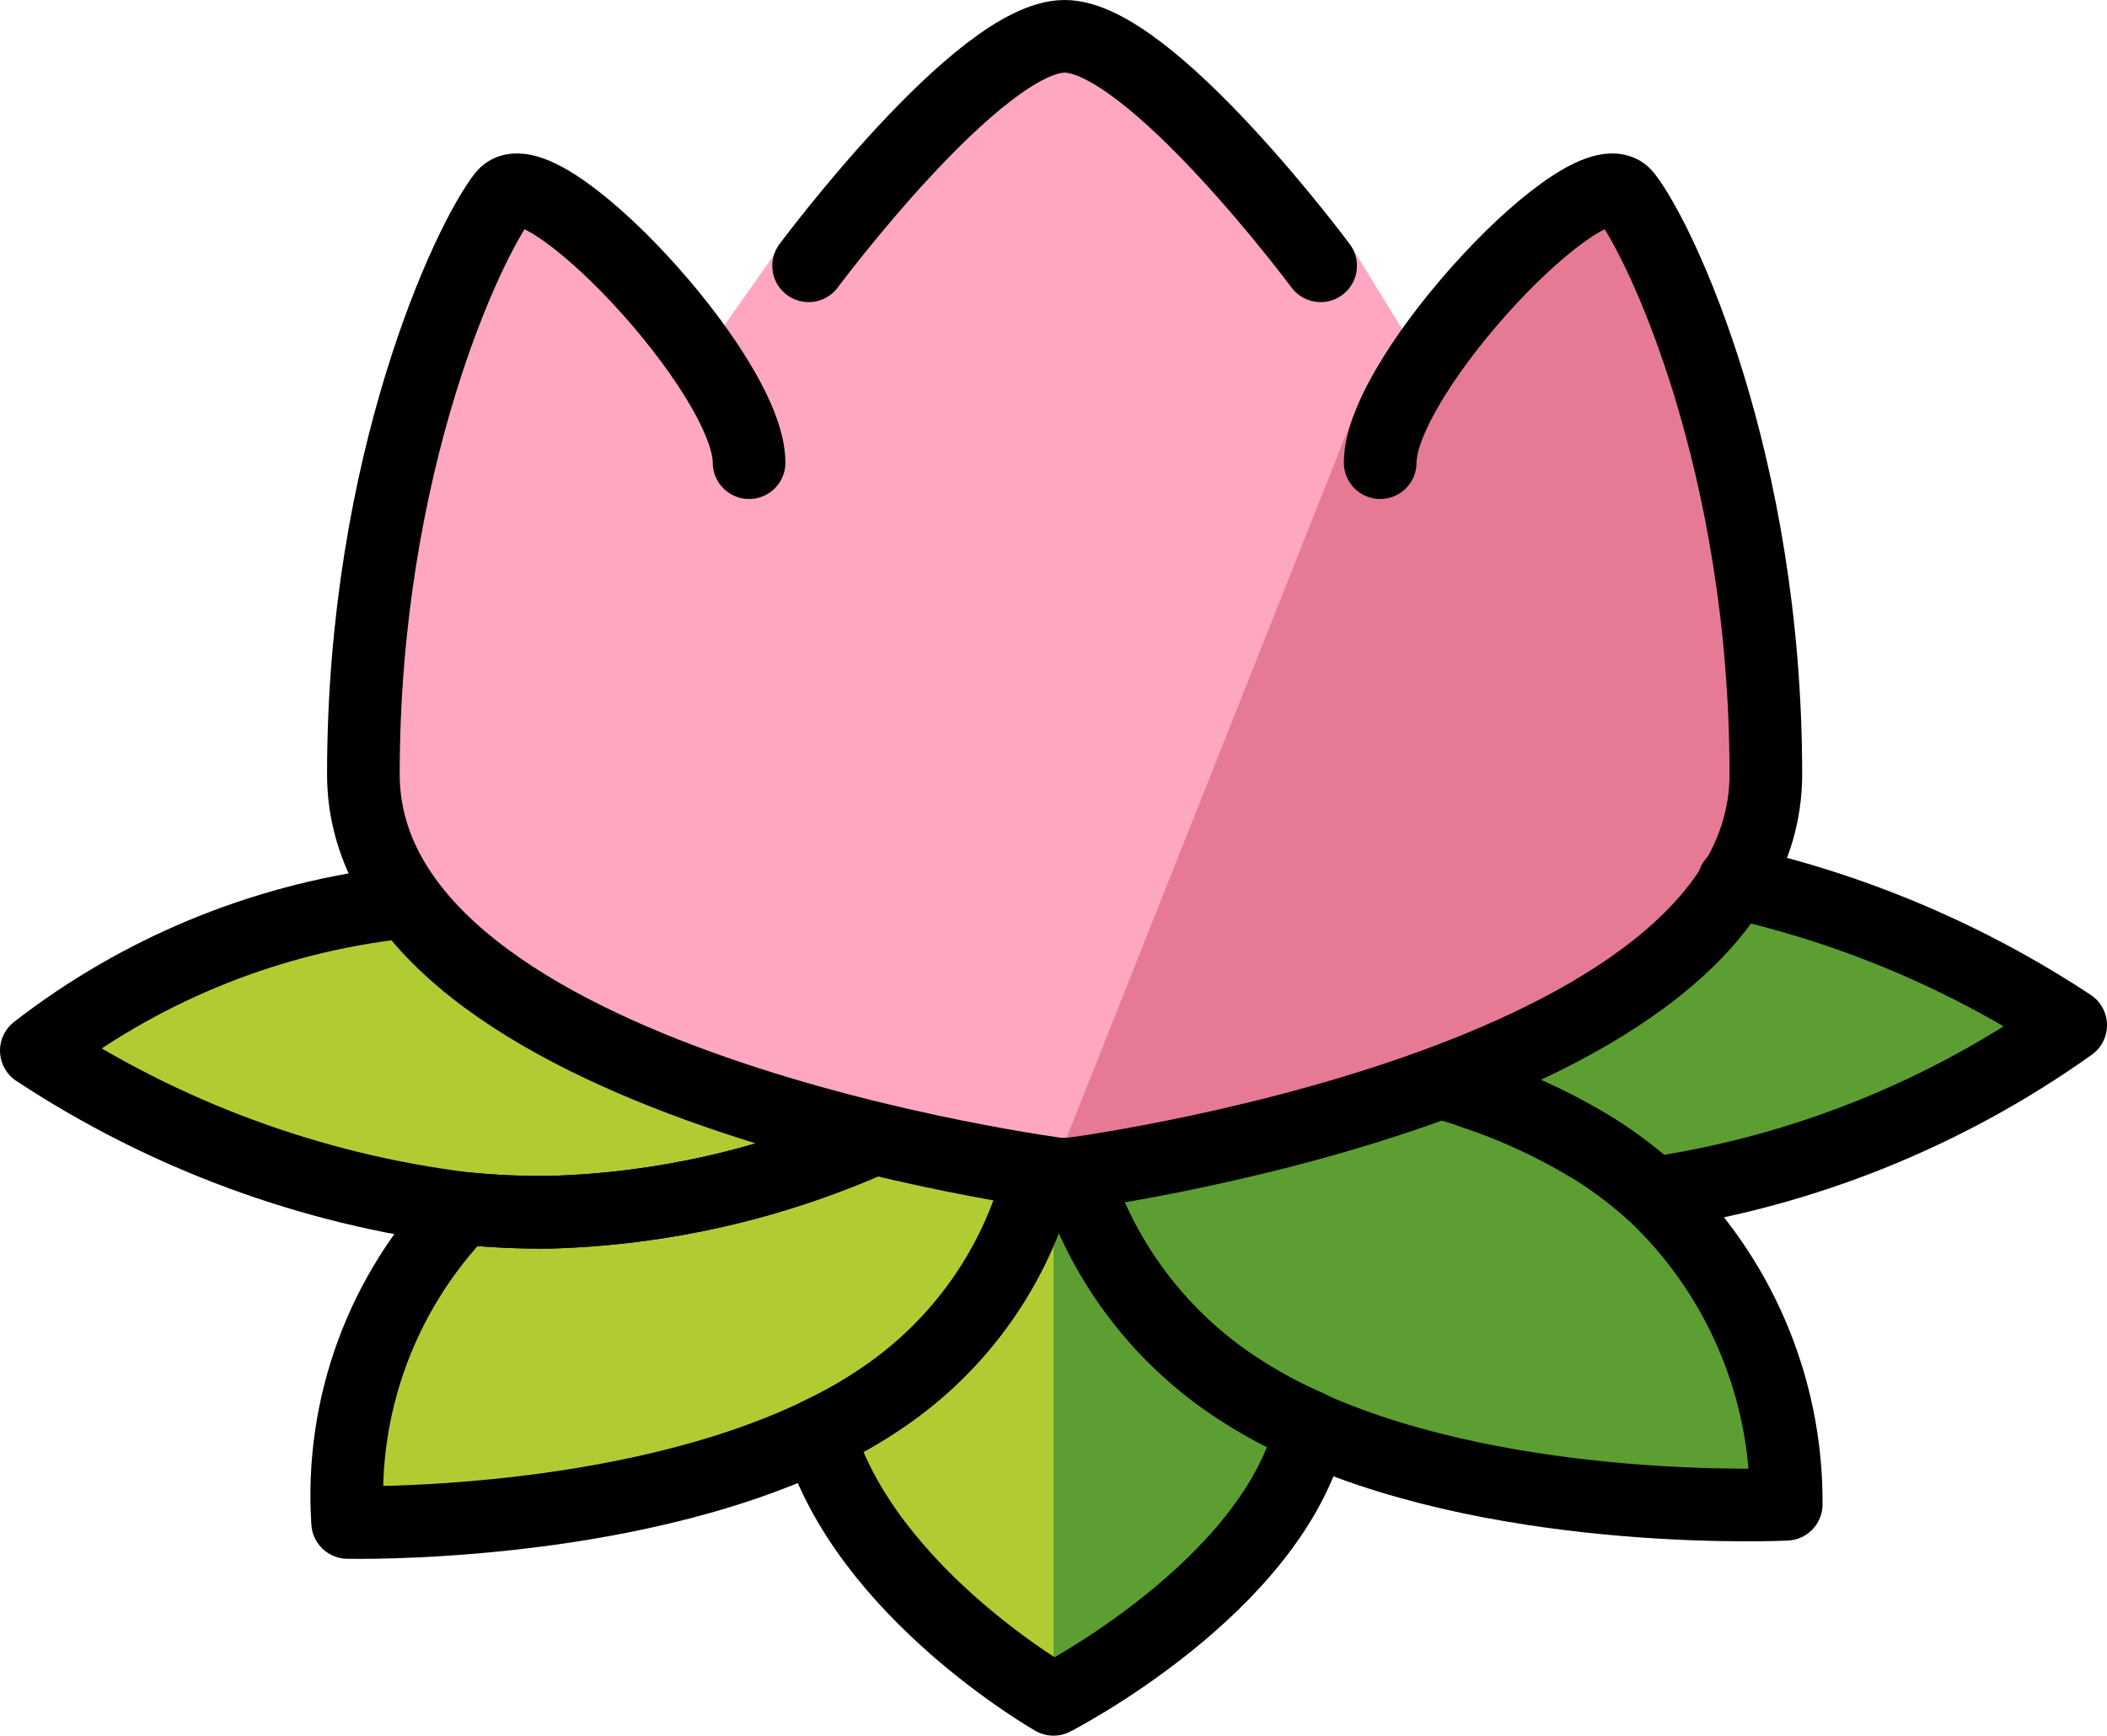 <?xml version="1.0" encoding="UTF-8" standalone="no"?>
<svg
   id="emoji"
   viewBox="0 0 58 47.783"
   version="1.1"
   sodipodi:docname="1fab7.svg"
   width="58"
   height="47.783"
   xmlns:inkscape="http://www.inkscape.org/namespaces/inkscape"
   xmlns:sodipodi="http://sodipodi.sourceforge.net/DTD/sodipodi-0.dtd"
   xmlns="http://www.w3.org/2000/svg"
   xmlns:svg="http://www.w3.org/2000/svg">
  <defs
     id="defs11" />
  <sodipodi:namedview
     id="namedview11"
     pagecolor="#ffffff"
     bordercolor="#000000"
     borderopacity="0.25"
     inkscape:showpageshadow="2"
     inkscape:pageopacity="0.0"
     inkscape:pagecheckerboard="0"
     inkscape:deskcolor="#d1d1d1" />
  <g
     id="color"
     transform="translate(-7,-12.217)">
    <g
       id="g2">
      <polygon
         fill="#b1cc33"
         points="17.032,37.14 28.092,41.211 37.462,42.286 46.447,40.596 56.508,36.833 63.42,40.135 58.736,43.284 52.438,44.974 55.279,48.737 56.172,53.633 48.214,53.192 42.991,51.809 39.919,56.878 36.527,59.301 31.471,54.958 29.321,51.656 24.866,53.499 17.109,54.344 16.391,49.466 18.722,46.279 11.733,43.284 8.661,40.827 14.498,37.601 "
         id="polygon1" />
      <polygon
         fill="#b1cc33"
         points="17.032,37.14 28.092,41.211 37.462,42.286 46.447,40.596 56.508,36.833 63.42,40.135 58.736,43.284 52.438,44.974 55.279,48.737 56.172,53.633 48.214,53.192 42.991,51.809 39.919,56.878 36.527,59.301 31.471,54.958 29.321,51.656 24.866,53.499 17.109,54.344 16.391,49.466 18.722,46.279 11.733,43.284 8.661,40.827 14.498,37.601 "
         id="polygon2" />
    </g>
    <path
       fill="#5c9e31"
       d="m 38.466,44.194 6.336,-1.768 5.902,-1.989 4.045,-4.052 5.747,2.284 2.947,1.989 -3.094,2.063 -6.263,1.915 -0.884,1.179 2.579,4.568 0.392,3.25 -6.728,-0.524 -6.452,-1.299 -0.768,2.257 L 36,59 V 45 Z"
       id="path2" />
    <polygon
       fill="#ffa7c0"
       points="20.864,17.601 22.701,18.164 26.677,21.548 28.466,19.007 32.74,14.631 36.306,12.699 42.055,16.781 44.23,19.054 45.736,21.501 49.252,18.778 51.749,17.601 55.179,27.457 55.421,35.905 50.703,40.436 42.296,43.431 37.216,44.123 32.015,44.046 25.18,41.895 19.193,38.286 17.004,33.533 17.923,25.306 "
       id="polygon3" />
    <path
       fill="#e67a94"
       d="m 44.271,23.625 4.341,-4.798 2.624,-1.206 2.583,4.685 1.783,9.37 -0.233,5.535 -6.038,3.912 -8.362,2.499 -4.796,0.39 z"
       id="path3" />
  </g>
  <g
     id="line"
     transform="translate(-7,-12.217)">
    <path
       fill="none"
       stroke="#000000"
       stroke-linecap="round"
       stroke-linejoin="round"
       stroke-width="2"
       d="M 31.037,43.571 C 28.228,44.819 25.202,45.505 22.13,45.59 21.335,45.599 20.541,45.562 19.75,45.48 15.552,44.953 11.532,43.468 8,41.14 c 2.816,-2.184 6.164,-3.577 9.698,-4.035"
       id="path4" />
    <path
       fill="none"
       stroke="#000000"
       stroke-linecap="round"
       stroke-linejoin="round"
       stroke-width="2"
       d="m 35.608,44.593 c -0.646,2.476 -2.165,4.634 -4.279,6.077 -0.571,0.392 -1.173,0.736 -1.8,1.03 -5.42,2.61 -12.96,2.43 -12.96,2.43 -0.21,-3.203 0.945,-6.346 3.18,-8.65 0.791,0.083 1.585,0.119 2.38,0.11 3.072,-0.085 6.098,-0.771 8.907,-2.019"
       id="path5" />
    <path
       fill="none"
       stroke="#000000"
       stroke-linecap="round"
       stroke-linejoin="round"
       stroke-width="2"
       d="m 36.59,44.524 c 0.783,2.493 2.428,4.626 4.64,6.016 0.593,0.376 1.215,0.704 1.86,0.98 v 0.01 C 42.05,55.91 36,59 36,59 c 0,0 -5.18,-2.95 -6.47,-7.3 0.627,-0.294 1.229,-0.638 1.8,-1.03 2.111,-1.441 3.63,-3.597 4.276,-6.069 z"
       id="path6" />
    <path
       fill="none"
       stroke="#000000"
       stroke-linecap="round"
       stroke-linejoin="round"
       stroke-width="2"
       d="m 36.781,45.07 c 0.839,2.264 2.403,4.187 4.449,5.47 0.593,0.376 1.215,0.704 1.86,0.98 v 0.01 c 5.57,2.47 13.08,2.1 13.08,2.1 0.02,-3.24 -1.31,-6.341 -3.67,-8.56 -0.485,-0.441 -1.007,-0.839 -1.56,-1.19 -1.081,-0.671 -2.238,-1.209 -3.447,-1.603"
       id="path7" />
    <path
       fill="none"
       stroke="#000000"
       stroke-linecap="round"
       stroke-linejoin="round"
       stroke-width="2"
       d="m 54.723,36.501 c 3.306,0.739 6.45,2.074 9.277,3.939 -3.413,2.431 -7.354,4.018 -11.5,4.63 -0.485,-0.441 -1.007,-0.839 -1.56,-1.19 -1.233,-0.76 -2.56,-1.354 -3.949,-1.766"
       id="path8" />
    <path
       fill="none"
       stroke="#000000"
       stroke-linecap="round"
       stroke-linejoin="round"
       stroke-width="2"
       d="m 36.306,44.563 c 0,0 -19.303,-2.451 -19.303,-11.03 0,-8.579 2.896,-14.707 3.861,-15.932 0.965,-1.226 6.756,4.902 6.756,7.353"
       id="path9" />
    <path
       fill="none"
       stroke="#000000"
       stroke-linecap="round"
       stroke-linejoin="round"
       stroke-width="2"
       d="m 44.993,24.954 c 0,-2.451 5.791,-8.579 6.756,-7.353 0.965,1.226 3.86,7.353 3.86,15.932 0,8.579 -19.303,11.03 -19.303,11.03"
       id="path10" />
    <path
       fill="none"
       stroke="#000000"
       stroke-linecap="round"
       stroke-miterlimit="10"
       stroke-width="2"
       d="m 43.353,19.534 c 0,0 -4.698,-6.317 -7.047,-6.317 -2.349,0 -7.047,6.317 -7.047,6.317"
       id="path11" />
  </g>
</svg>
